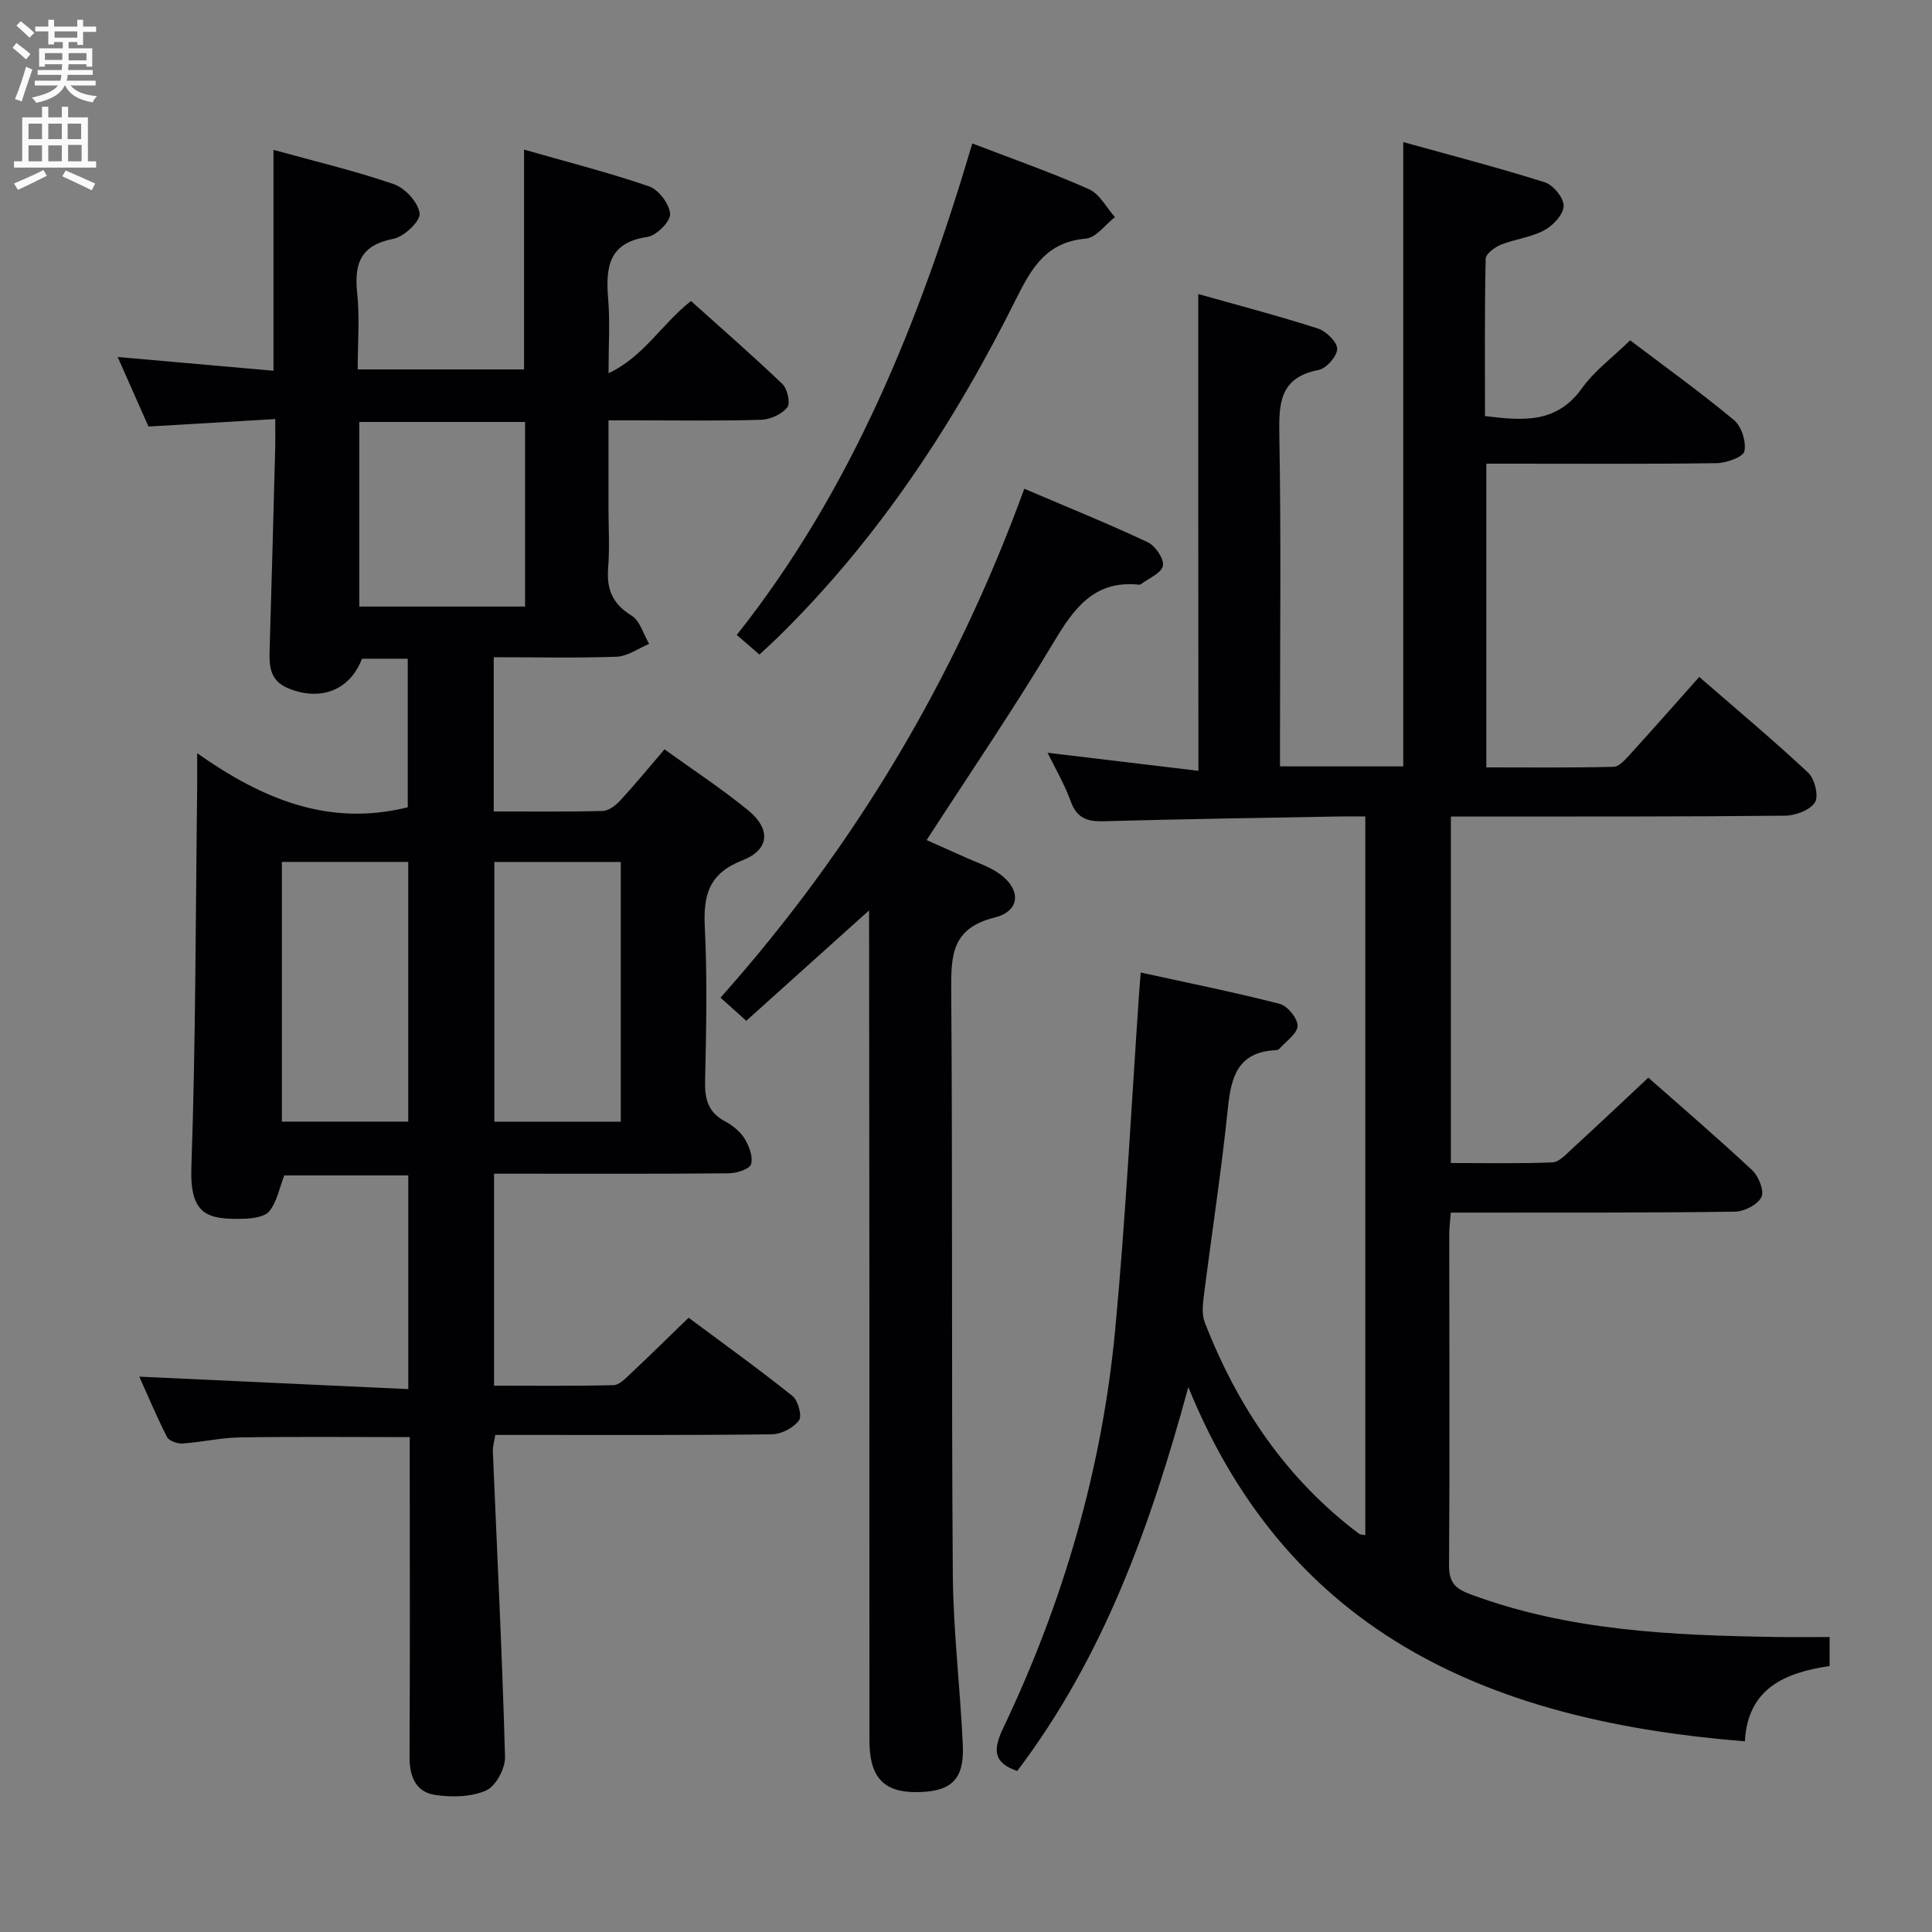 <svg enable-background="new 0 0 400 400" viewBox="0 0 400 400" xmlns="http://www.w3.org/2000/svg"><rect x="0" y="0" width="400" height="400" fill="#808080" stroke="none"/><g fill="#010104"><path d="m102.22 136.07v31.93c7.66 0 15.11.1 22.56-.1 1.23-.03 2.67-1.13 3.59-2.12 3.04-3.29 5.89-6.76 9.21-10.64 5.88 4.25 11.84 8.14 17.32 12.63 4.75 3.9 4.44 8.16-1.21 10.36-6.91 2.7-8.1 7.16-7.77 13.8.53 10.64.3 21.33.06 31.99-.08 3.7.67 6.38 4.08 8.21 1.57.84 3.16 2.1 4.08 3.58.95 1.54 1.8 3.77 1.36 5.31-.29 1.02-2.95 1.88-4.56 1.9-14.5.14-29 .08-43.49.08-1.63 0-3.26 0-5.16 0v43.89c8.22 0 16.49.1 24.74-.11 1.22-.03 2.51-1.44 3.57-2.42 3.88-3.64 7.67-7.38 11.97-11.54 7.02 5.23 14.41 10.53 21.5 16.2 1.17.93 2.03 4.16 1.35 5.07-1.15 1.53-3.63 2.84-5.57 2.87-17.16.21-34.33.12-51.49.13-1.83 0-3.66 0-5.81 0-.19 1.21-.55 2.3-.51 3.38.88 21.1 1.94 42.19 2.52 63.29.07 2.38-1.93 6.08-3.94 6.95-3.1 1.36-7.14 1.43-10.6.9-3.97-.61-5.25-3.87-5.23-7.89.11-20.16.05-40.33.04-60.49 0-1.8 0-3.61 0-5.69-11.99 0-23.57-.12-35.15.06-3.96.06-7.91.99-11.88 1.26-1.07.07-2.8-.52-3.21-1.33-2.16-4.22-3.99-8.6-5.75-12.51 18.66.87 37 1.72 55.69 2.58 0-15.42 0-29.66 0-44.24-8.69 0-17.27 0-25.68 0-.97 2.52-1.48 5.39-3.08 7.4-.98 1.23-3.62 1.54-5.53 1.58-7.27.16-10.96-.8-10.62-10.62.91-26.12.87-52.28 1.2-78.42.02-1.96 0-3.91 0-7.36 13.57 9.56 27.28 15.25 43.6 11.2 0-9.73 0-20.1 0-30.76-3.22 0-6.33 0-9.48 0-2.46 6.52-8.61 8.91-15.32 6.1-3.73-1.56-3.89-4.52-3.8-7.82.42-13.97.79-27.95 1.16-41.92.04-1.65.01-3.31.01-5.98-8.78.52-17.3 1.02-26.25 1.55-1.98-4.47-4.03-9.11-6.38-14.4 11.14.98 21.52 1.9 32.26 2.85 0-15.18 0-30.08 0-45.73 8.28 2.29 16.74 4.29 24.92 7.1 2.33.8 5.06 3.79 5.34 6.06.19 1.59-3.24 4.84-5.45 5.26-6.78 1.31-8.13 5.11-7.48 11.25.54 5.09.11 10.27.11 15.78h34.44c0-14.77 0-29.63 0-45.5 8.66 2.48 17.39 4.69 25.87 7.6 1.99.68 4.24 3.67 4.37 5.71.09 1.56-2.82 4.49-4.7 4.76-8.06 1.18-8.66 6.29-8.13 12.79.4 4.79.08 9.63.08 15.44 7.36-3.49 10.95-10.15 17.07-14.96 6.27 5.64 12.75 11.27 18.94 17.2 1.04.99 1.68 3.99 1 4.83-1.15 1.41-3.5 2.5-5.38 2.56-8.49.26-16.99.12-25.49.12-1.82 0-3.63 0-6.15 0v18.03c0 4.17.26 8.35-.07 12.49-.35 4.41.87 7.47 4.83 9.89 1.76 1.07 2.47 3.86 3.66 5.87-2.24.93-4.46 2.57-6.74 2.66-8.28.29-16.6.1-25.44.1zm-17.7 96.15c0-18.08 0-35.78 0-53.77-8.86 0-17.41 0-26.16 0v53.77zm44 .01c0-18.07 0-35.78 0-53.77-8.86 0-17.41 0-26.17 0v53.77zm-19.81-106.65c0-13.08 0-25.63 0-38.22-11.64 0-22.99 0-34.32 0v38.22z"/><path d="m248.09 60.88c8.01 2.26 16.47 4.47 24.78 7.14 1.7.55 3.99 2.78 3.98 4.22-.01 1.52-2.25 4.05-3.86 4.36-8.01 1.55-8.24 6.81-8.12 13.47.38 20.99.14 41.99.14 62.99v5.61h25.52c0-42.76 0-85.46 0-129.25 9.82 2.73 19.65 5.27 29.32 8.33 1.74.55 3.95 3.26 3.89 4.91-.06 1.77-2.21 4.06-4.04 5.03-2.73 1.46-6.03 1.8-8.94 2.97-1.28.52-3.14 1.89-3.17 2.91-.23 10.78-.14 21.57-.14 32.57 7.91.98 14.86 1.55 20.06-5.74 2.56-3.59 6.3-6.34 9.99-9.94 7.11 5.38 14.5 10.7 21.49 16.5 1.56 1.3 2.58 4.49 2.17 6.46-.25 1.2-3.69 2.43-5.72 2.47-14 .21-27.99.11-41.99.11-1.8 0-3.61 0-5.72 0v62.88c8.86 0 17.61.1 26.35-.12 1.16-.03 2.44-1.53 3.41-2.58 4.7-5.16 9.31-10.41 14.32-16.03 7.67 6.67 15.31 13.05 22.57 19.84 1.34 1.26 2.21 4.85 1.38 6.14-1.04 1.62-4.04 2.73-6.21 2.75-21.16.22-42.33.16-63.49.18-1.79 0-3.59 0-5.67 0v71.73c7.15 0 14.1.15 21.04-.13 1.35-.05 2.75-1.62 3.93-2.7 5.26-4.82 10.44-9.72 15.91-14.84 6.92 6.11 14.37 12.49 21.53 19.19 1.32 1.24 2.52 4.29 1.88 5.54-.8 1.57-3.54 2.98-5.46 3.01-17.66.25-35.33.18-52.99.2-1.82 0-3.63 0-5.86 0-.12 1.67-.32 3.1-.32 4.53 0 22.83.12 45.66-.04 68.49-.02 3.5 1.24 4.82 4.34 5.97 20.48 7.63 41.86 8.53 63.34 8.87 3.63.06 7.27.01 11.11.01v6c-9.27 1.38-16.95 4.62-17.54 15.59-51.34-4.1-94.05-21.29-115.23-73.33-7.84 28.78-17.56 55.9-35.43 79.47-4.76-1.63-5.16-4.16-2.92-8.84 12.48-26.15 20.49-53.69 23.21-82.54 2.19-23.31 3.36-46.73 4.98-70.09.07-.97.16-1.94.31-3.84 9.82 2.16 19.35 4.07 28.75 6.48 1.62.42 3.74 3 3.72 4.55-.02 1.6-2.37 3.18-3.74 4.73-.19.22-.61.32-.93.33-7.63.42-9.09 5.42-9.75 11.91-1.34 13.05-3.35 26.02-5 39.03-.23 1.78-.41 3.82.21 5.42 6.76 17.41 16.87 32.42 31.95 43.76.23.17.61.14 1.28.28 0-49.44 0-98.79 0-148.8-1.75 0-3.52-.03-5.28 0-16.31.3-32.62.53-48.92.99-3.42.1-5.54-.67-6.79-4.13-1.28-3.53-3.21-6.82-4.79-10.05 10.53 1.26 20.82 2.5 31.23 3.74-.03-33.36-.03-65.85-.03-98.71z"/><path d="m179.93 188.49c-9 8.09-17.14 15.4-25.42 22.85-1.82-1.63-3.29-2.94-5.34-4.78 27.62-31.03 48.51-65.89 62.9-105.37 8.95 3.82 17.36 7.22 25.55 11.07 1.58.74 3.42 3.46 3.15 4.88-.29 1.52-2.95 2.58-4.58 3.83-.11.09-.33.09-.49.07-9.3-.91-13.43 5.05-17.65 12.1-8.19 13.69-17.2 26.88-26.2 40.79 2.68 1.2 5.47 2.43 8.25 3.68 2.11.95 4.37 1.69 6.3 2.94 5.05 3.26 5.11 8.02-.49 9.42-8.82 2.21-9.02 7.73-8.97 15.02.3 40.33.03 80.67.33 121 .09 11.79 1.55 23.56 2.07 35.36.32 7.1-2.41 9.62-9.45 9.69-6.94.07-9.88-3.04-9.88-10.71-.03-29.33 0-58.67-.01-88-.01-26-.04-52-.06-78-.01-1.61-.01-3.23-.01-5.84z"/><path d="m201.31 29.7c8.43 3.24 16.42 6.03 24.13 9.46 2.22.99 3.63 3.81 5.4 5.79-2.01 1.56-3.92 4.28-6.05 4.46-8.03.68-11.14 5.91-14.34 12.33-12.89 25.89-28.63 49.86-49.42 70.23-1.17 1.14-2.38 2.23-3.79 3.55-1.57-1.35-2.92-2.52-4.7-4.06 23.89-30.14 37.85-64.96 48.77-101.76z"/></g><path d="m2.6 9.9.8-1c.9.7 1.9 1.4 2.9 2.3l-.9 1.1c-1.1-1-2-1.8-2.8-2.4zm.5 10.6c.9-2.1 1.6-4.3 2.3-6.7.4.2.8.4 1.3.6-.7 2.1-1.5 4.3-2.2 6.6zm.3-15.2.9-.9c1 .8 2 1.6 2.8 2.4l-1 1c-.9-.9-1.8-1.7-2.7-2.5zm12.6-1.2h1.2v1.4h2.7v1.1h-2.7v2.7h-1.2v-.6h-1.8v1.3h4.9v3.8h-1.2v-.5h-3.7c0 .4-.1.9-.1 1.2h5.1v1h-5.2c0 .5-.1.9-.2 1.2h6v1h-5.2c1.1 1.3 2.9 2 5.5 2.2-.4.4-.7.8-.9 1.3-2.9-.5-4.8-1.6-5.7-3.5h-.1c-.8 1.7-2.7 2.9-5.9 3.6-.2-.4-.6-.8-.9-1.1 2.8-.6 4.6-1.4 5.4-2.5h-4.8v-1h5.3c.1-.3.2-.7.2-1.2h-4.9v-1h5c0-.4 0-.8.1-1.2h-3.6v.5h-1.2v-3.8h4.9v-1.3h-1.8v.5h-1.2v-2.7h-2.7v-1h2.7v-1.4h1.2v1.4h4.8zm-6.7 8.3h3.6c0-.4 0-.9 0-1.4h-3.6zm1.9-4.6h4.8v-1.3h-4.7v1.3zm6.7 3.2h-3.7v1.5h3.7z" fill="#fbfafa"/><path d="m8.7 22.1h1.3v2.2h2.8v-2.2h1.3v2.2h4.1v9.1h1.7v1.3h-17v-1.3h1.7v-9.1h4.1zm.3 13.1.7 1.2c-1.8.9-3.8 1.9-6 2.9-.2-.4-.5-.8-.8-1.3 2.3-1 4.4-1.9 6.1-2.8zm-3.1-6.4h2.8v-3.2h-2.8zm0 4.6h2.8v-3.3h-2.8zm4.1-4.6h2.8v-3.2h-2.8zm0 4.6h2.8v-3.3h-2.8zm3.6 1.9c2.1.9 4.1 1.8 6.1 2.7l-.7 1.4c-2.2-1.1-4.2-2-6.1-2.9zm3.2-9.7h-2.8v3.2h2.8zm-2.7 7.8h2.8v-3.4h-2.8z" fill="#fbfafa"/></svg>